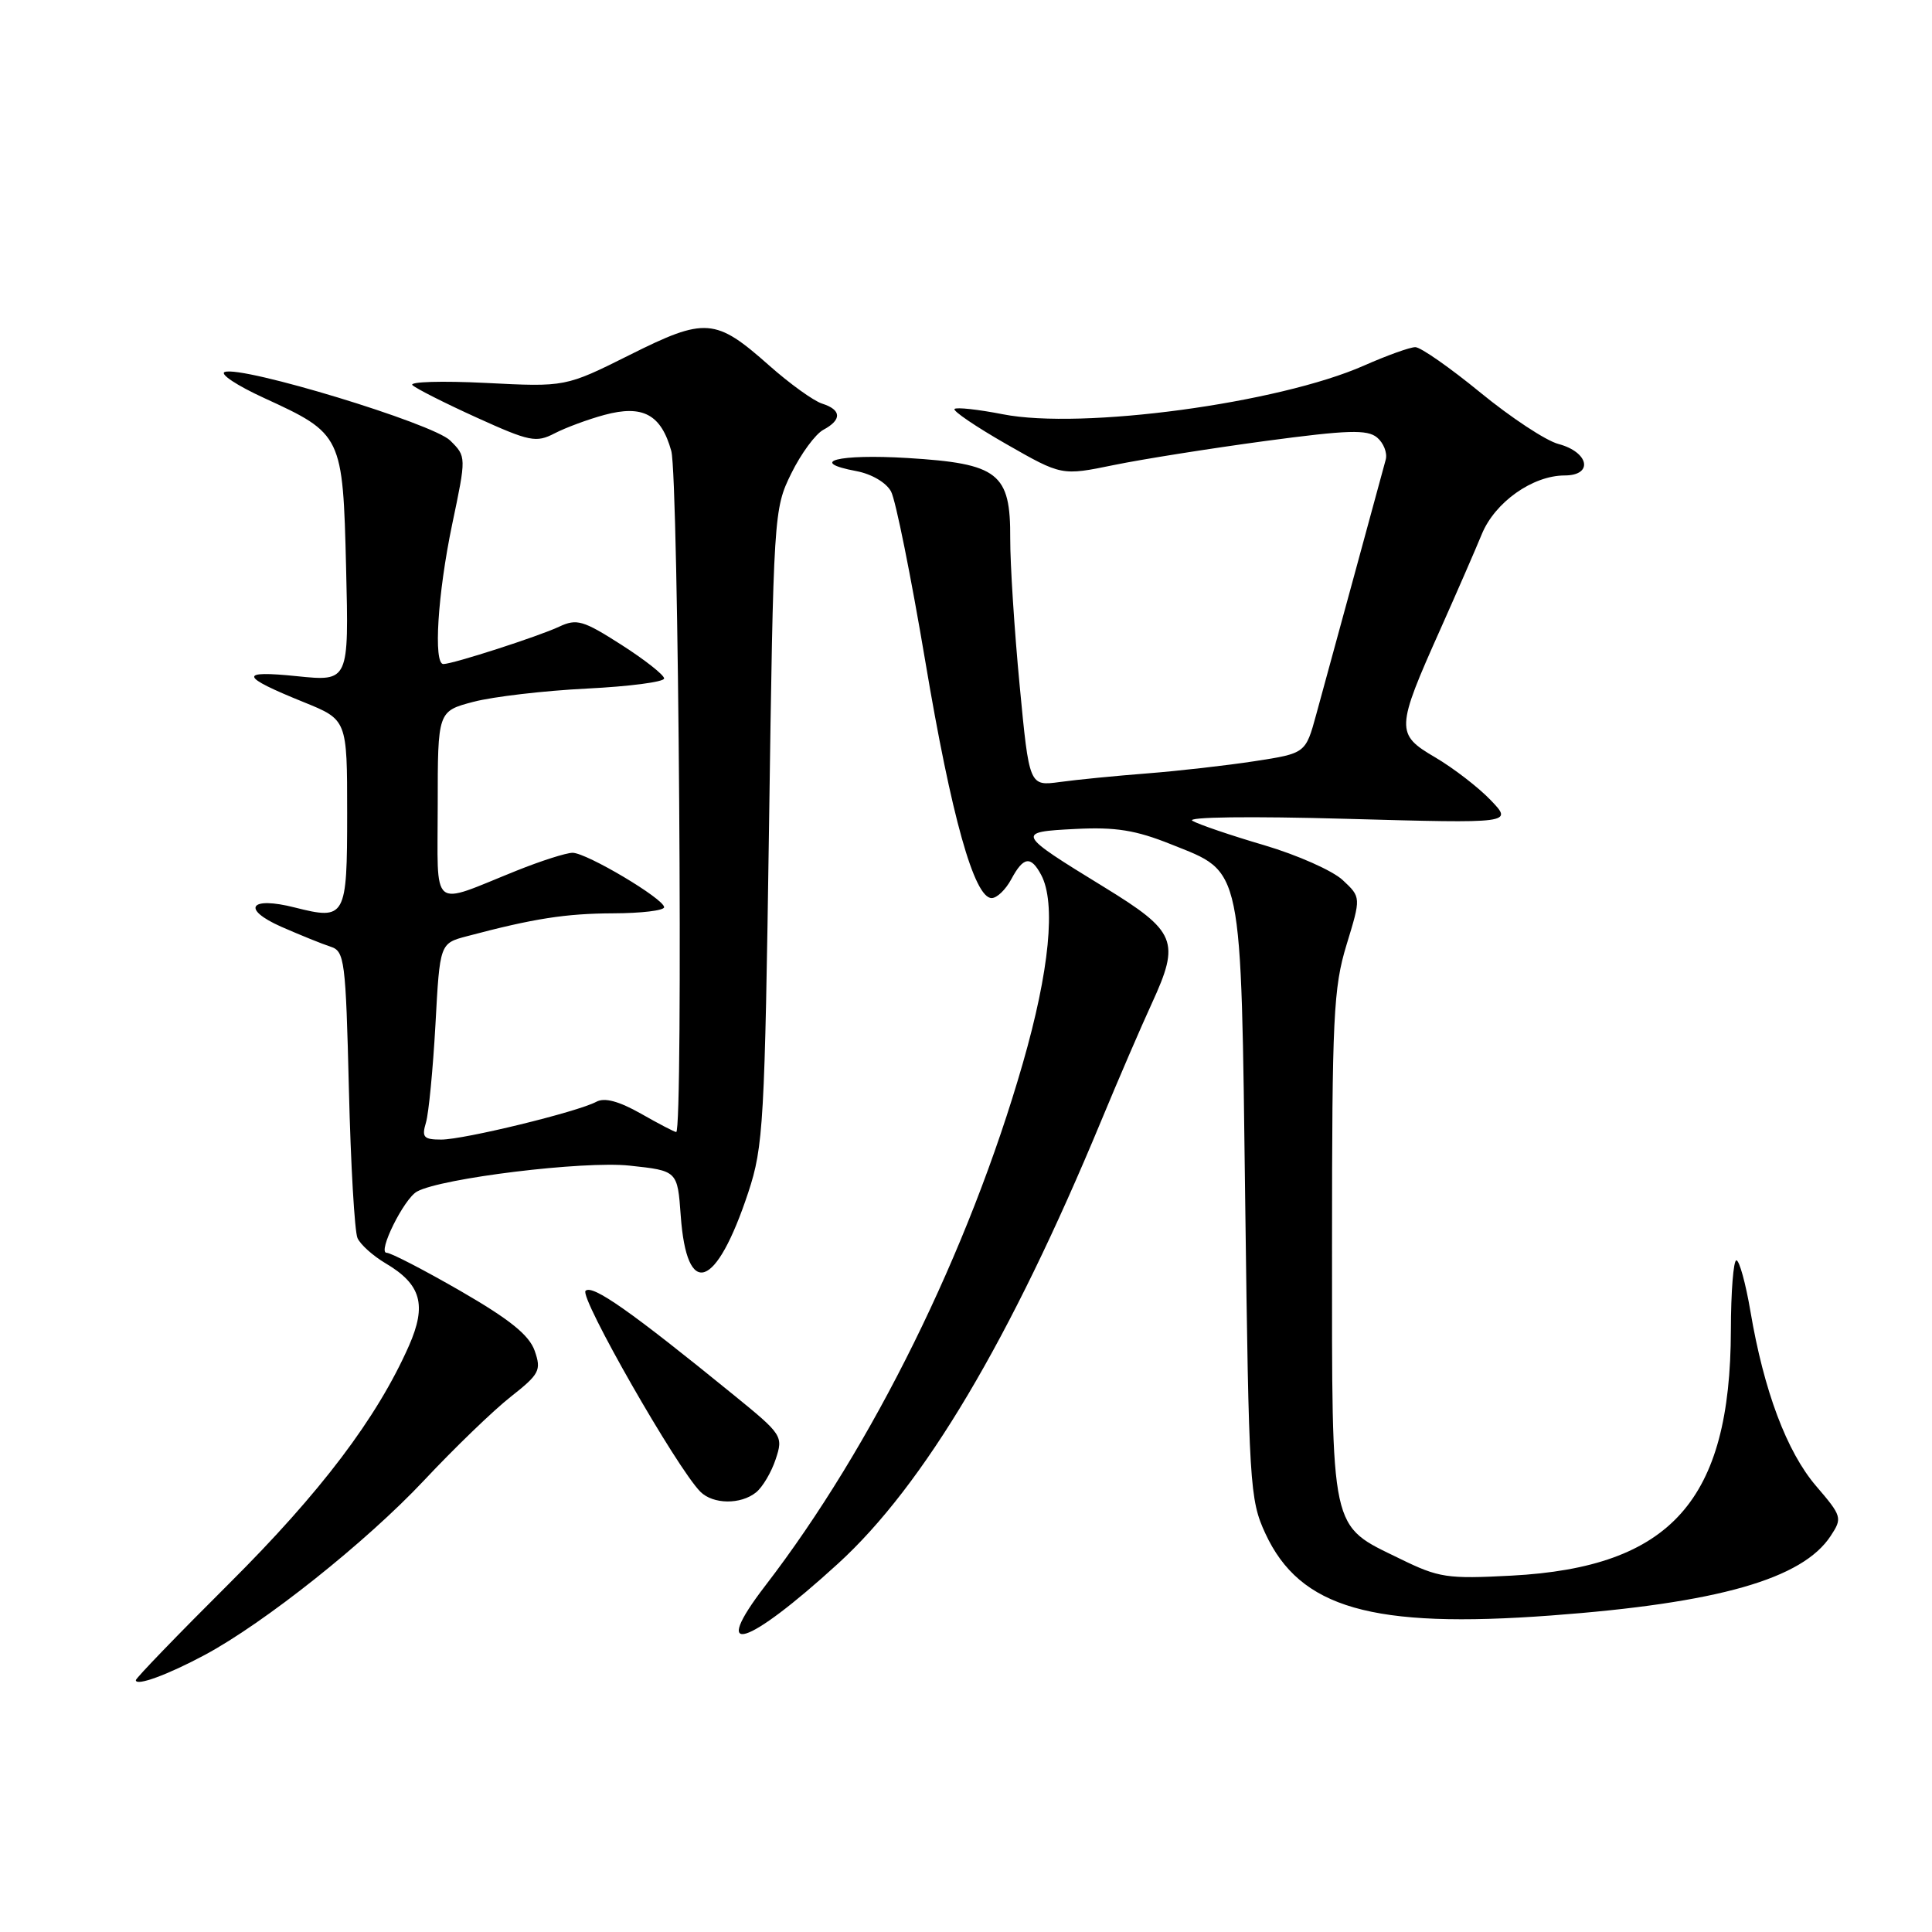 <?xml version="1.0" encoding="UTF-8" standalone="no"?>
<!DOCTYPE svg PUBLIC "-//W3C//DTD SVG 1.1//EN" "http://www.w3.org/Graphics/SVG/1.1/DTD/svg11.dtd" >
<svg xmlns="http://www.w3.org/2000/svg" xmlns:xlink="http://www.w3.org/1999/xlink" version="1.1" viewBox="0 0 256 256">
 <g >
 <path fill="currentColor"
d=" M 27.11 219.30 C 35.03 215.06 48.52 204.32 56.17 196.18 C 60.20 191.88 65.37 186.89 67.66 185.09 C 71.49 182.07 71.75 181.58 70.85 178.99 C 70.12 176.91 67.56 174.84 61.05 171.08 C 56.21 168.29 51.79 166.00 51.23 166.00 C 49.98 166.00 53.52 158.84 55.25 157.89 C 58.46 156.11 77.35 153.80 83.41 154.45 C 89.77 155.13 89.77 155.13 90.20 161.08 C 91.00 172.21 94.89 170.87 99.15 158.00 C 101.16 151.90 101.33 148.88 101.90 109.50 C 102.49 68.04 102.53 67.44 104.85 62.73 C 106.14 60.11 108.05 57.51 109.10 56.95 C 111.58 55.62 111.51 54.30 108.93 53.48 C 107.80 53.12 104.64 50.84 101.92 48.43 C 94.81 42.12 93.47 42.01 83.44 47.03 C 74.93 51.28 74.93 51.28 64.37 50.74 C 58.56 50.45 54.19 50.58 54.65 51.03 C 55.12 51.48 58.95 53.42 63.16 55.33 C 70.19 58.52 71.04 58.69 73.49 57.42 C 74.96 56.66 77.93 55.56 80.08 54.98 C 85.18 53.60 87.60 54.91 88.95 59.76 C 89.92 63.26 90.55 150.00 89.60 150.00 C 89.38 150.00 87.27 148.90 84.92 147.56 C 82.00 145.91 80.11 145.40 79.02 145.99 C 76.50 147.34 61.47 151.00 58.47 151.00 C 56.13 151.00 55.86 150.69 56.44 148.75 C 56.81 147.51 57.37 141.66 57.70 135.75 C 58.28 125.00 58.28 125.00 61.89 124.05 C 70.74 121.70 74.94 121.05 81.25 121.02 C 84.96 121.01 88.00 120.65 88.00 120.21 C 88.00 119.11 77.73 113.00 75.87 113.00 C 75.03 113.00 71.68 114.07 68.42 115.38 C 56.89 120.01 58.00 120.94 58.00 106.69 C 58.00 94.24 58.00 94.24 62.75 92.99 C 65.36 92.31 72.11 91.52 77.75 91.24 C 83.39 90.96 88.00 90.36 88.00 89.90 C 88.00 89.44 85.45 87.43 82.34 85.44 C 77.26 82.19 76.42 81.95 74.09 83.04 C 71.37 84.32 60.04 87.98 58.75 87.99 C 57.41 88.01 57.99 78.70 59.91 69.50 C 61.80 60.50 61.80 60.50 59.65 58.37 C 57.37 56.11 32.11 48.43 29.78 49.29 C 29.07 49.55 31.42 51.10 35.00 52.74 C 45.34 57.49 45.43 57.67 45.86 75.25 C 46.23 90.30 46.23 90.30 39.36 89.60 C 31.55 88.80 31.75 89.60 40.25 93.04 C 46.00 95.37 46.00 95.37 46.00 107.72 C 46.00 121.60 45.80 121.95 39.07 120.25 C 33.11 118.73 31.92 120.43 37.27 122.80 C 39.78 123.90 42.71 125.09 43.80 125.44 C 45.66 126.03 45.81 127.21 46.23 144.28 C 46.47 154.30 46.99 163.20 47.37 164.05 C 47.75 164.91 49.43 166.41 51.10 167.40 C 55.81 170.18 56.58 172.90 54.18 178.34 C 49.95 187.90 42.49 197.75 30.37 209.82 C 23.57 216.59 18.00 222.36 18.00 222.63 C 18.00 223.47 22.22 221.92 27.11 219.30 Z  M 111.04 207.19 C 122.43 196.80 133.88 177.53 145.92 148.50 C 148.20 143.00 151.22 136.00 152.63 132.94 C 156.41 124.71 155.89 123.43 146.29 117.54 C 134.63 110.39 134.56 110.24 142.52 109.84 C 147.83 109.57 150.50 110.00 155.16 111.87 C 164.77 115.72 164.42 114.03 165.00 159.50 C 165.48 196.80 165.59 198.70 167.66 203.18 C 172.24 213.09 181.77 215.83 205.54 214.06 C 227.64 212.42 238.84 209.23 242.58 203.51 C 244.14 201.14 244.07 200.90 240.63 196.89 C 236.75 192.35 233.72 184.28 231.94 173.75 C 231.31 170.04 230.47 167.00 230.08 167.00 C 229.69 167.00 229.36 171.16 229.35 176.25 C 229.30 198.82 221.41 207.66 200.28 208.78 C 191.75 209.23 190.66 209.07 185.50 206.54 C 176.16 201.98 176.50 203.53 176.50 165.04 C 176.50 134.79 176.69 130.88 178.42 125.20 C 180.35 118.89 180.35 118.89 177.92 116.62 C 176.59 115.37 171.90 113.29 167.50 111.99 C 163.10 110.70 158.82 109.24 158.00 108.76 C 157.12 108.25 165.66 108.14 178.49 108.50 C 200.48 109.11 200.48 109.11 197.52 106.02 C 195.89 104.32 192.59 101.78 190.18 100.36 C 184.91 97.28 184.94 96.61 190.87 83.35 C 193.04 78.48 195.51 72.82 196.35 70.77 C 198.09 66.54 203.08 63.01 207.32 63.00 C 211.17 63.00 210.56 59.91 206.50 58.83 C 204.85 58.40 200.20 55.33 196.16 52.02 C 192.12 48.71 188.24 46.00 187.54 46.00 C 186.83 46.00 183.77 47.10 180.74 48.44 C 169.42 53.44 143.36 56.96 132.87 54.89 C 129.61 54.25 126.73 53.94 126.48 54.19 C 126.22 54.44 129.31 56.54 133.35 58.85 C 140.68 63.04 140.68 63.04 147.59 61.62 C 151.39 60.84 160.44 59.41 167.69 58.43 C 178.61 56.97 181.16 56.89 182.47 57.97 C 183.33 58.69 183.85 60.01 183.62 60.89 C 183.05 63.02 176.21 88.10 174.41 94.66 C 173.00 99.82 173.00 99.82 166.25 100.86 C 162.54 101.43 156.12 102.16 152.00 102.48 C 147.88 102.80 142.67 103.31 140.44 103.62 C 136.38 104.17 136.38 104.17 135.11 90.83 C 134.41 83.50 133.85 74.74 133.86 71.37 C 133.91 62.68 132.32 61.43 120.27 60.69 C 111.05 60.13 106.91 61.20 113.50 62.43 C 115.50 62.81 117.44 63.95 118.07 65.13 C 118.68 66.26 120.71 76.37 122.60 87.59 C 126.06 108.20 129.09 119.00 131.40 119.00 C 132.10 119.00 133.26 117.88 134.00 116.50 C 135.61 113.50 136.59 113.36 137.96 115.93 C 139.94 119.63 139.06 128.63 135.52 140.92 C 128.36 165.79 115.64 191.61 101.40 210.12 C 93.98 219.78 98.88 218.29 111.04 207.19 Z  M 100.18 197.75 C 101.04 197.06 102.21 195.09 102.78 193.36 C 103.80 190.29 103.67 190.09 97.24 184.86 C 83.59 173.75 78.49 170.16 77.59 171.04 C 76.74 171.87 89.71 194.57 92.81 197.67 C 94.49 199.34 98.14 199.39 100.18 197.75 Z "/>
</g>
</svg>